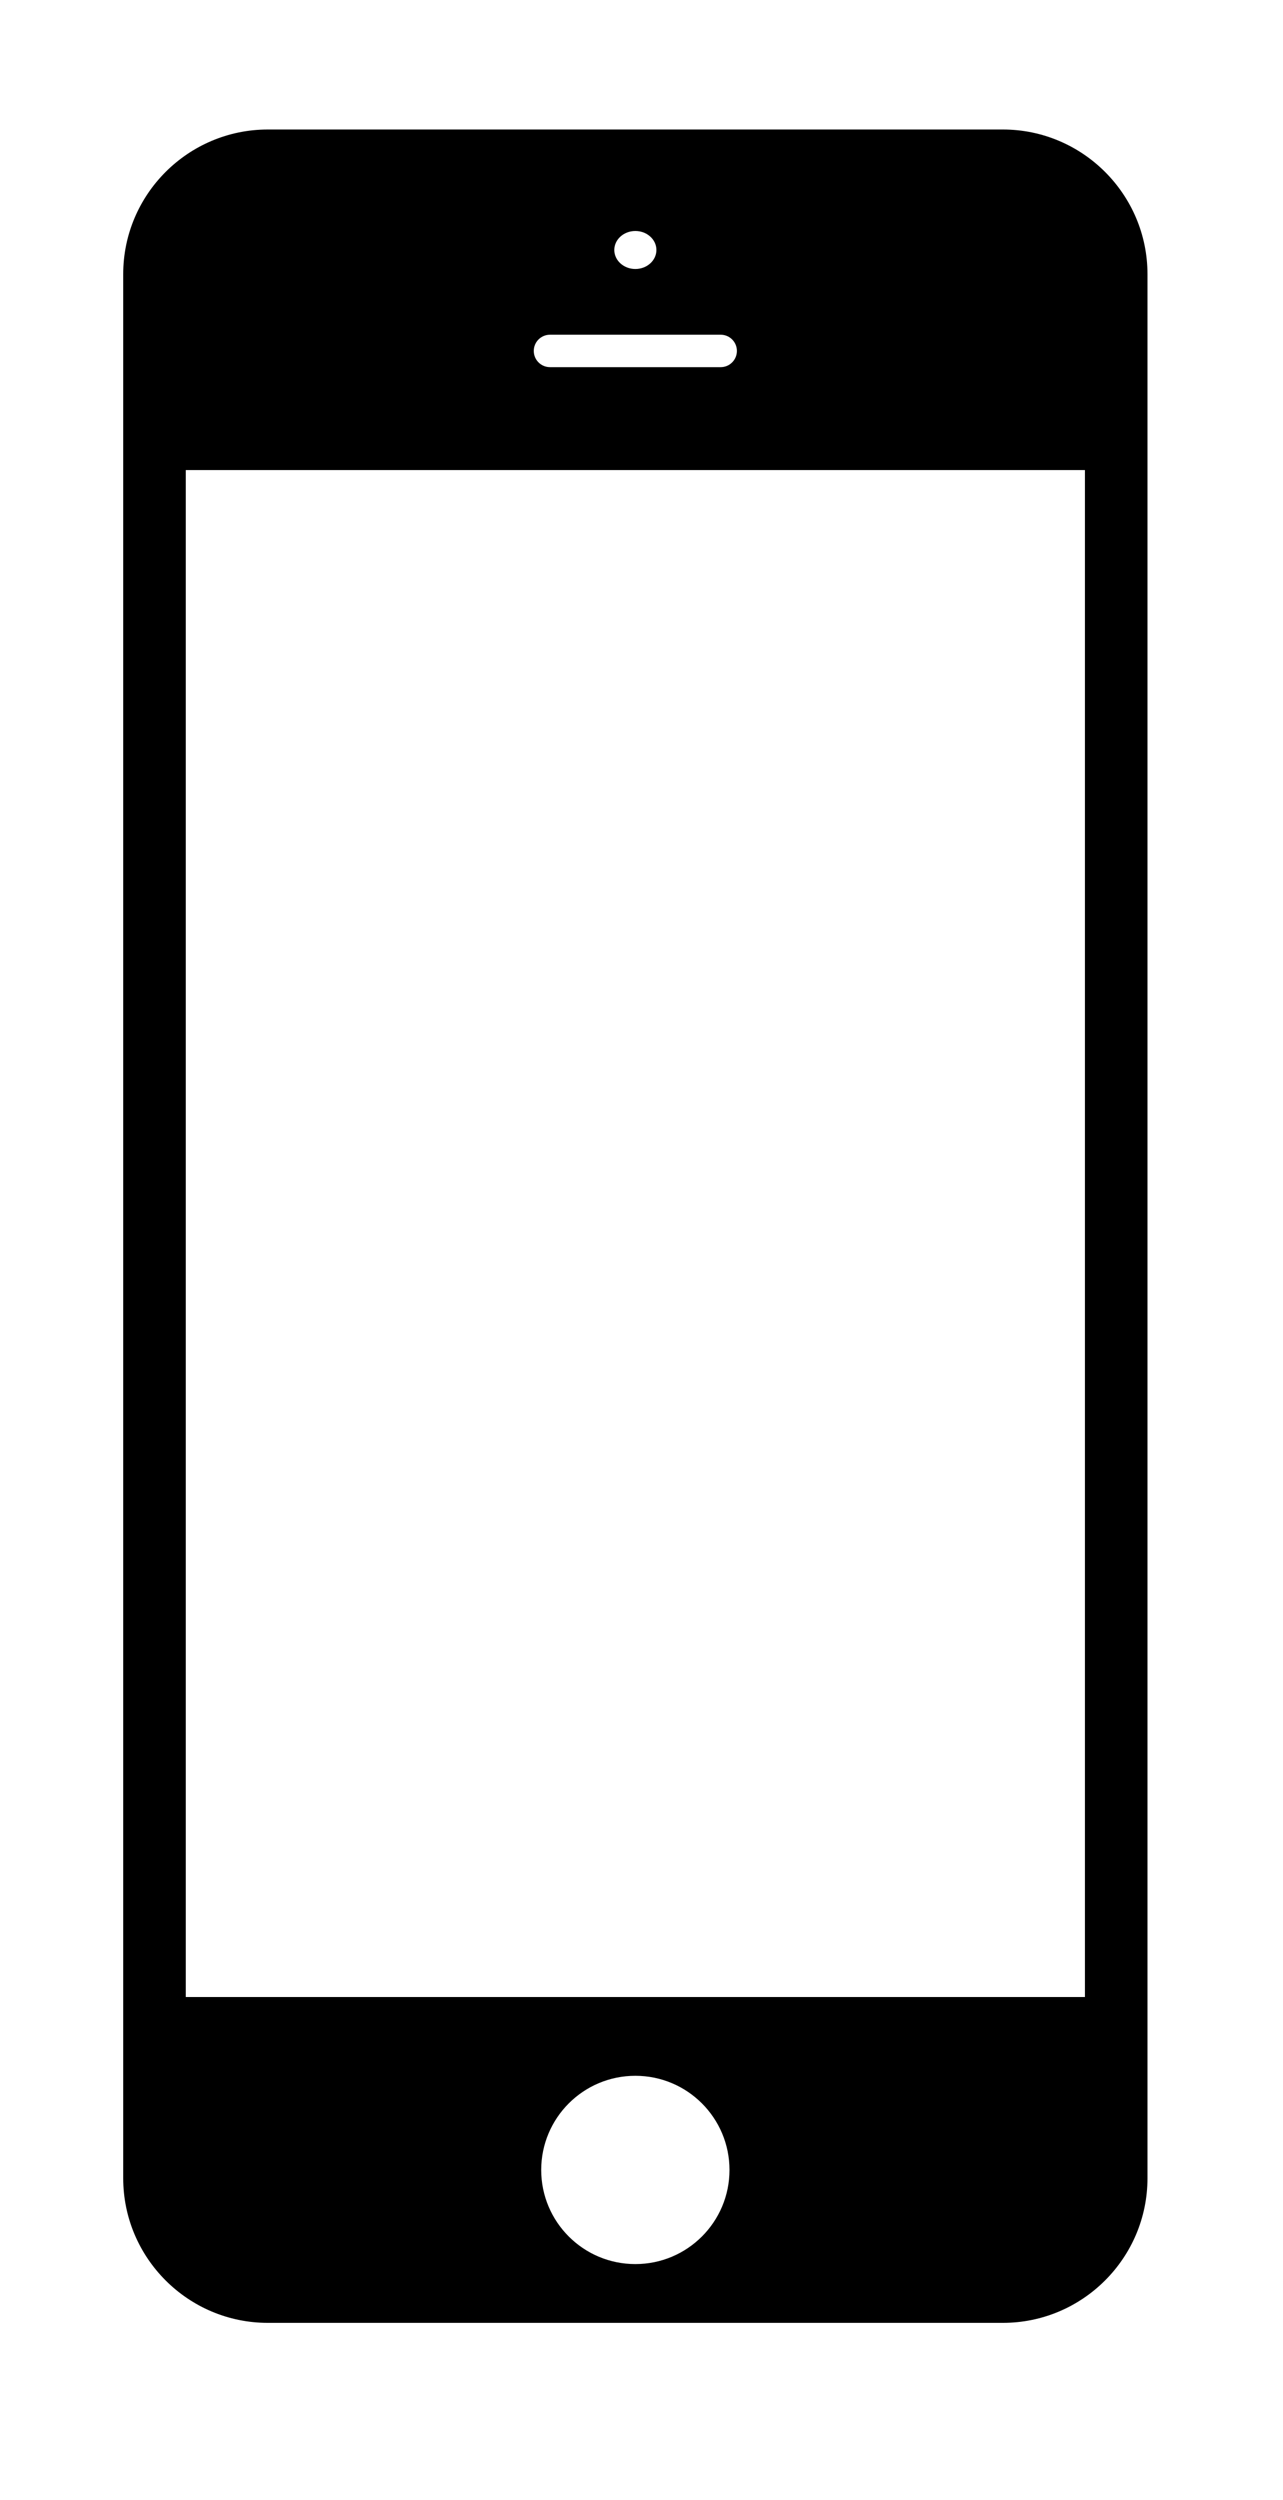 <svg xmlns="http://www.w3.org/2000/svg" xmlns:xlink="http://www.w3.org/1999/xlink" version="1.1" id="Layer_1" x="0px" y="0px" width="51.327px" height="100px" viewBox="0 0 58.5 113" enable-background="new 0 0 58.5 113" xml:space="preserve">
<path fill="#000000" d="M45.726,5.417H12.213c-3.636,0-6.595,2.959-6.595,6.595v86.81c0,3.637,2.959,6.596,6.595,6.596h33.513  c3.636,0,6.595-2.959,6.595-6.596v-86.81C52.32,8.376,49.361,5.417,45.726,5.417z M28.97,10.044c0.529,0,0.96,0.388,0.96,0.866  s-0.431,0.867-0.96,0.867c-0.53,0-0.96-0.389-0.96-0.867S28.439,10.044,28.97,10.044z M25.077,14.773h7.785  c0.407,0,0.738,0.332,0.738,0.739c0,0.408-0.331,0.74-0.738,0.74h-7.785c-0.408,0-0.739-0.332-0.739-0.74  C24.338,15.105,24.669,14.773,25.077,14.773z M28.97,102.738c-2.371,0-4.293-1.922-4.293-4.292s1.922-4.293,4.293-4.293  c2.37,0,4.292,1.923,4.292,4.293S31.34,102.738,28.97,102.738z M49.469,90.562H8.47V20.944h40.999V90.562z"/>
</svg>